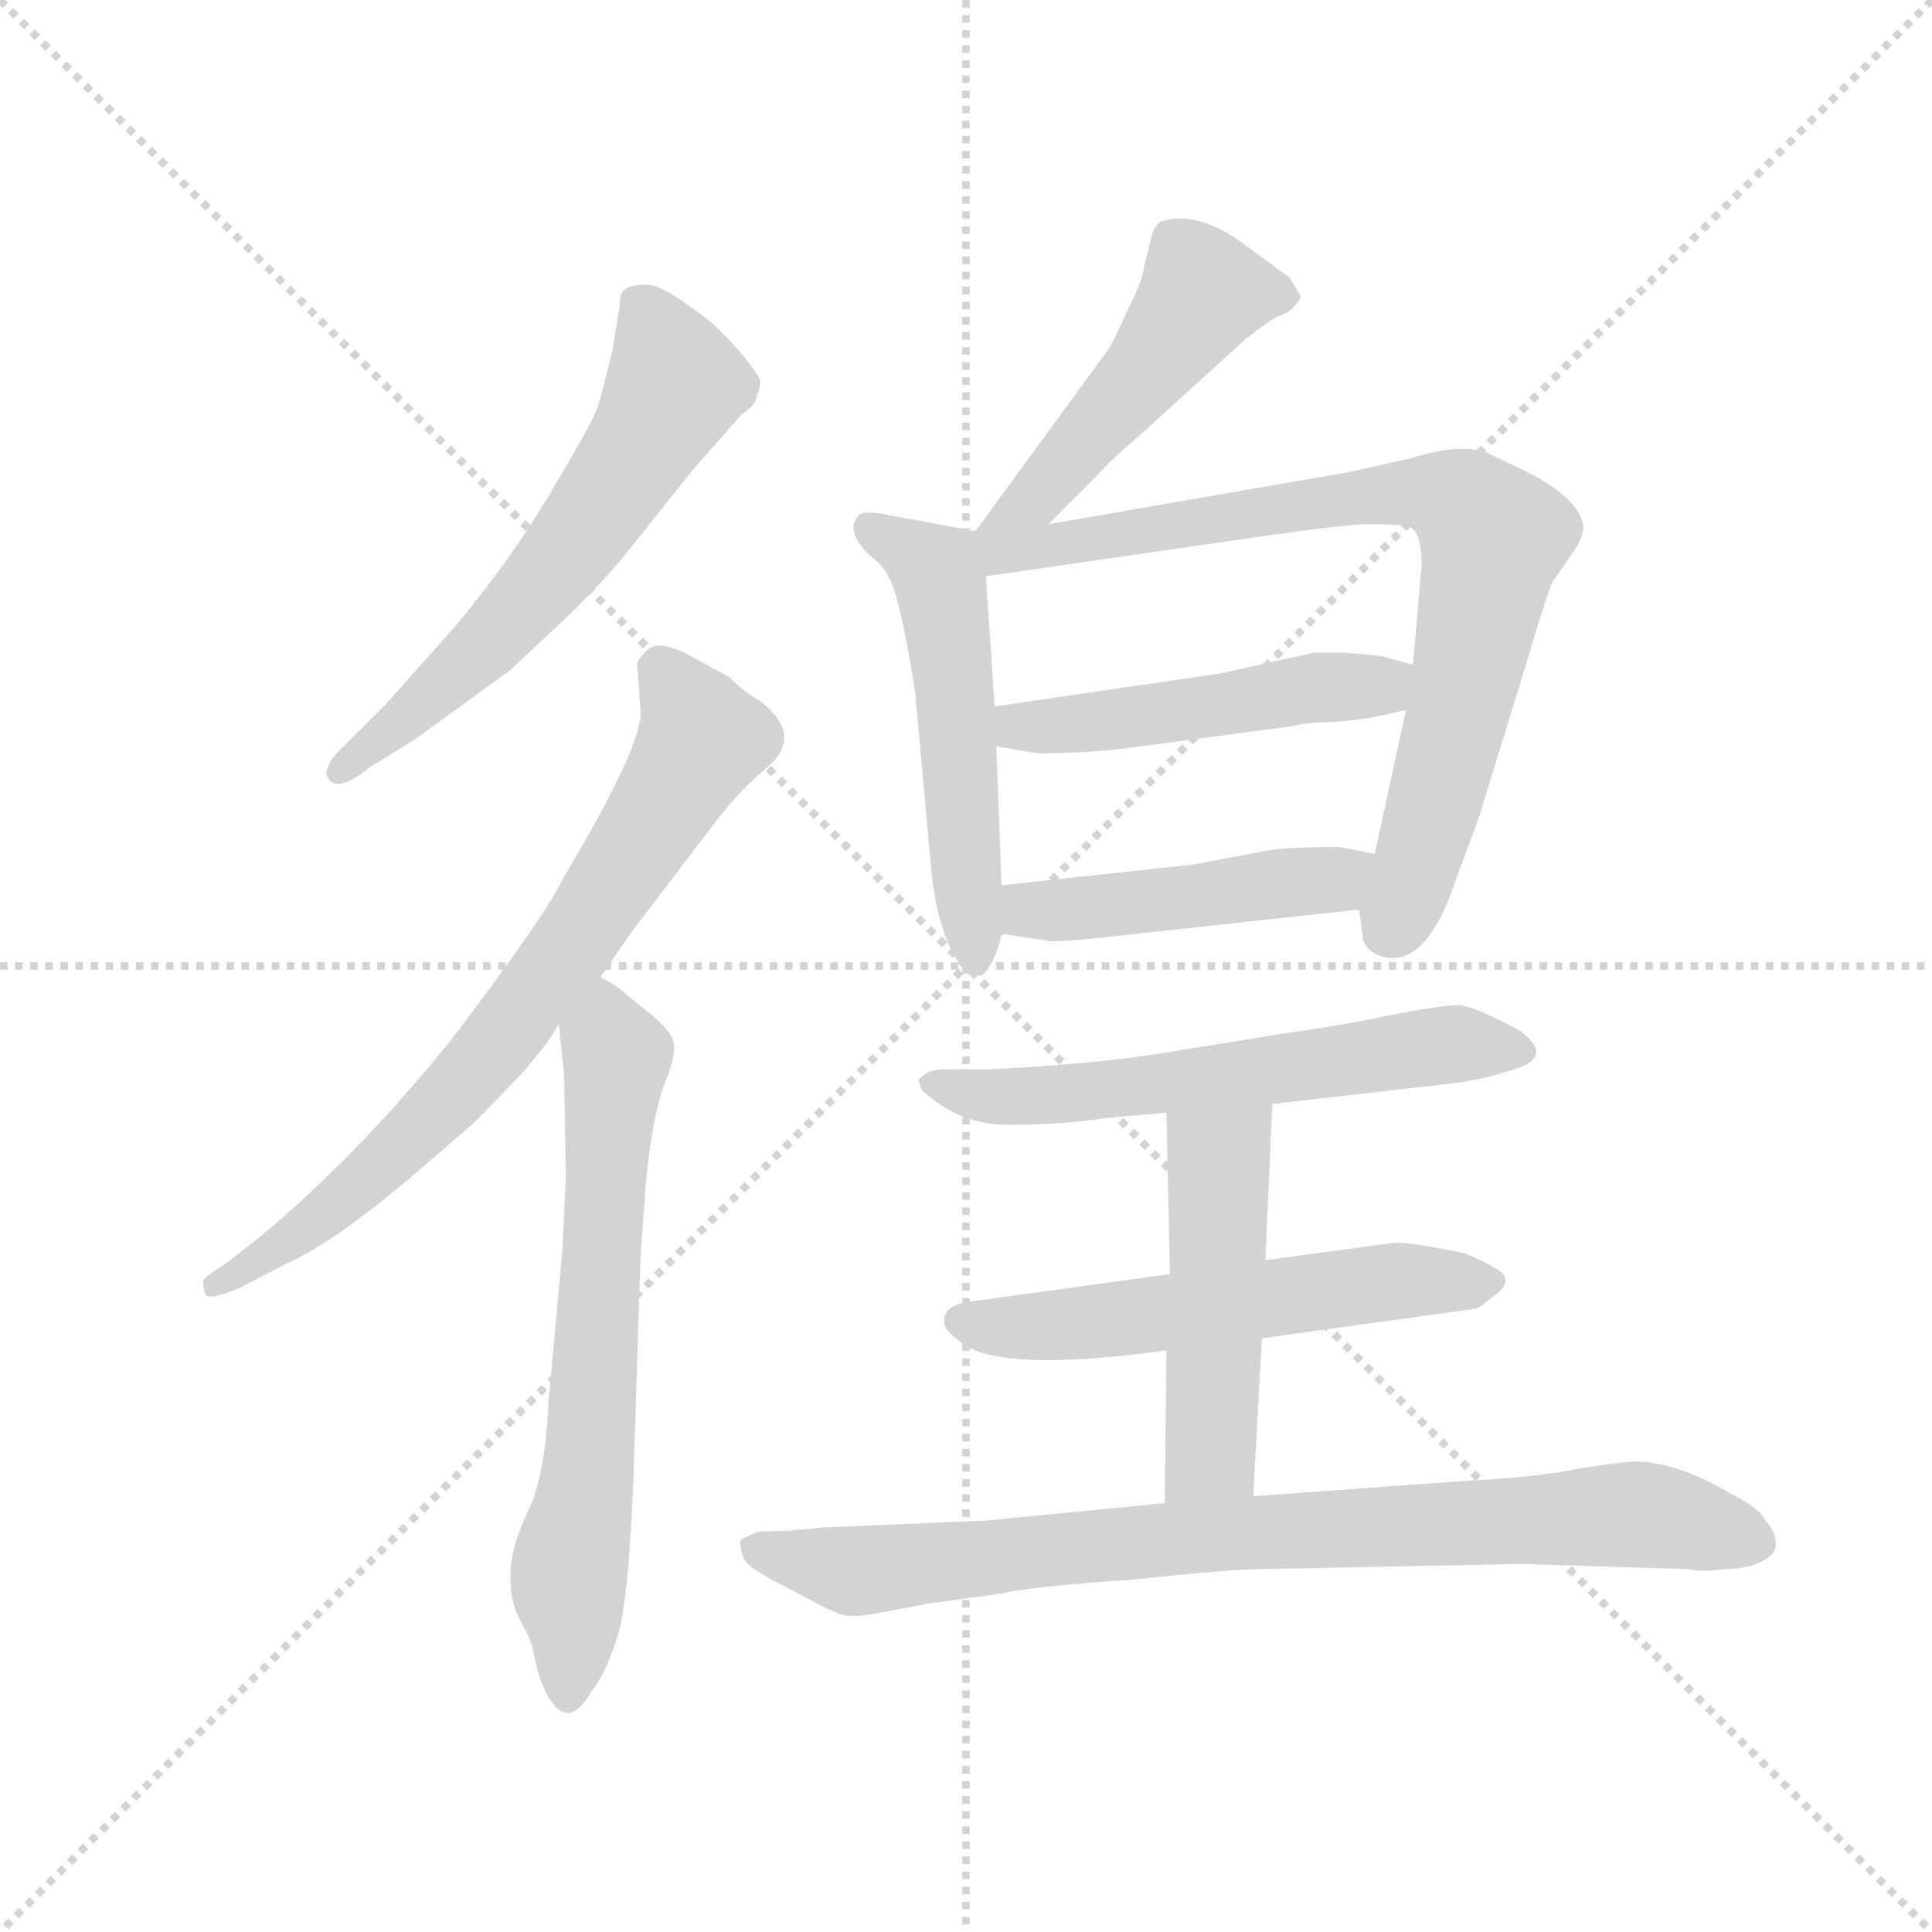 <svg version="1.1" viewBox="0 0 1024 1024" xmlns="http://www.w3.org/2000/svg">
  <g stroke="lightgray" stroke-dasharray="1,1" stroke-width="1" transform="scale(4, 4)">
    <line x1="0" y1="0" x2="256" y2="256"></line>
    <line x1="256" y1="0" x2="0" y2="256"></line>
    <line x1="128" y1="0" x2="128" y2="256"></line>
    <line x1="0" y1="128" x2="256" y2="128"></line>
  </g>
  <g transform="scale(0.92, -0.92) translate(60, -830)">
    <style type="text/css">
      
        @keyframes keyframes0 {
          from {
            stroke: blue;
            stroke-dashoffset: 604;
            stroke-width: 128;
          }
          66% {
            animation-timing-function: step-end;
            stroke: blue;
            stroke-dashoffset: 0;
            stroke-width: 128;
          }
          to {
            stroke: black;
            stroke-width: 1024;
          }
        }
        #make-me-a-hanzi-animation-0 {
          animation: keyframes0 0.742s both;
          animation-delay: 0s;
          animation-timing-function: linear;
        }
      
        @keyframes keyframes1 {
          from {
            stroke: blue;
            stroke-dashoffset: 731;
            stroke-width: 128;
          }
          70% {
            animation-timing-function: step-end;
            stroke: blue;
            stroke-dashoffset: 0;
            stroke-width: 128;
          }
          to {
            stroke: black;
            stroke-width: 1024;
          }
        }
        #make-me-a-hanzi-animation-1 {
          animation: keyframes1 0.845s both;
          animation-delay: 0.742s;
          animation-timing-function: linear;
        }
      
        @keyframes keyframes2 {
          from {
            stroke: blue;
            stroke-dashoffset: 661;
            stroke-width: 128;
          }
          68% {
            animation-timing-function: step-end;
            stroke: blue;
            stroke-dashoffset: 0;
            stroke-width: 128;
          }
          to {
            stroke: black;
            stroke-width: 1024;
          }
        }
        #make-me-a-hanzi-animation-2 {
          animation: keyframes2 0.788s both;
          animation-delay: 1.586s;
          animation-timing-function: linear;
        }
      
        @keyframes keyframes3 {
          from {
            stroke: blue;
            stroke-dashoffset: 486;
            stroke-width: 128;
          }
          61% {
            animation-timing-function: step-end;
            stroke: blue;
            stroke-dashoffset: 0;
            stroke-width: 128;
          }
          to {
            stroke: black;
            stroke-width: 1024;
          }
        }
        #make-me-a-hanzi-animation-3 {
          animation: keyframes3 0.646s both;
          animation-delay: 2.374s;
          animation-timing-function: linear;
        }
      
        @keyframes keyframes4 {
          from {
            stroke: blue;
            stroke-dashoffset: 527;
            stroke-width: 128;
          }
          63% {
            animation-timing-function: step-end;
            stroke: blue;
            stroke-dashoffset: 0;
            stroke-width: 128;
          }
          to {
            stroke: black;
            stroke-width: 1024;
          }
        }
        #make-me-a-hanzi-animation-4 {
          animation: keyframes4 0.679s both;
          animation-delay: 3.02s;
          animation-timing-function: linear;
        }
      
        @keyframes keyframes5 {
          from {
            stroke: blue;
            stroke-dashoffset: 794;
            stroke-width: 128;
          }
          72% {
            animation-timing-function: step-end;
            stroke: blue;
            stroke-dashoffset: 0;
            stroke-width: 128;
          }
          to {
            stroke: black;
            stroke-width: 1024;
          }
        }
        #make-me-a-hanzi-animation-5 {
          animation: keyframes5 0.896s both;
          animation-delay: 3.699s;
          animation-timing-function: linear;
        }
      
        @keyframes keyframes6 {
          from {
            stroke: blue;
            stroke-dashoffset: 488;
            stroke-width: 128;
          }
          61% {
            animation-timing-function: step-end;
            stroke: blue;
            stroke-dashoffset: 0;
            stroke-width: 128;
          }
          to {
            stroke: black;
            stroke-width: 1024;
          }
        }
        #make-me-a-hanzi-animation-6 {
          animation: keyframes6 0.647s both;
          animation-delay: 4.595s;
          animation-timing-function: linear;
        }
      
        @keyframes keyframes7 {
          from {
            stroke: blue;
            stroke-dashoffset: 464;
            stroke-width: 128;
          }
          60% {
            animation-timing-function: step-end;
            stroke: blue;
            stroke-dashoffset: 0;
            stroke-width: 128;
          }
          to {
            stroke: black;
            stroke-width: 1024;
          }
        }
        #make-me-a-hanzi-animation-7 {
          animation: keyframes7 0.628s both;
          animation-delay: 5.242s;
          animation-timing-function: linear;
        }
      
        @keyframes keyframes8 {
          from {
            stroke: blue;
            stroke-dashoffset: 598;
            stroke-width: 128;
          }
          66% {
            animation-timing-function: step-end;
            stroke: blue;
            stroke-dashoffset: 0;
            stroke-width: 128;
          }
          to {
            stroke: black;
            stroke-width: 1024;
          }
        }
        #make-me-a-hanzi-animation-8 {
          animation: keyframes8 0.737s both;
          animation-delay: 5.87s;
          animation-timing-function: linear;
        }
      
        @keyframes keyframes9 {
          from {
            stroke: blue;
            stroke-dashoffset: 563;
            stroke-width: 128;
          }
          65% {
            animation-timing-function: step-end;
            stroke: blue;
            stroke-dashoffset: 0;
            stroke-width: 128;
          }
          to {
            stroke: black;
            stroke-width: 1024;
          }
        }
        #make-me-a-hanzi-animation-9 {
          animation: keyframes9 0.708s both;
          animation-delay: 6.606s;
          animation-timing-function: linear;
        }
      
        @keyframes keyframes10 {
          from {
            stroke: blue;
            stroke-dashoffset: 489;
            stroke-width: 128;
          }
          61% {
            animation-timing-function: step-end;
            stroke: blue;
            stroke-dashoffset: 0;
            stroke-width: 128;
          }
          to {
            stroke: black;
            stroke-width: 1024;
          }
        }
        #make-me-a-hanzi-animation-10 {
          animation: keyframes10 0.648s both;
          animation-delay: 7.314s;
          animation-timing-function: linear;
        }
      
        @keyframes keyframes11 {
          from {
            stroke: blue;
            stroke-dashoffset: 835;
            stroke-width: 128;
          }
          73% {
            animation-timing-function: step-end;
            stroke: blue;
            stroke-dashoffset: 0;
            stroke-width: 128;
          }
          to {
            stroke: black;
            stroke-width: 1024;
          }
        }
        #make-me-a-hanzi-animation-11 {
          animation: keyframes11 0.93s both;
          animation-delay: 7.962s;
          animation-timing-function: linear;
        }
      
    </style>
    
      <path d="M 297 654 L 293 629 Q 287 604 285 598 Q 284 591 260 551 Q 237 511 203 470 L 162 424 L 138 400 Q 128 391 128 384 Q 132 371 153 388 L 179 404 L 234 444 L 265 473 Q 287 494 303 514 L 338 558 L 367 591 L 372 595 Q 375 597 376 602 Q 378 606 378 610 Q 378 613 369 624 Q 360 635 350 644 Q 324 665 313 666 Q 302 666 300 663 Q 297 662 297 654 Z" fill="lightgray"></path>
    
      <path d="M 286 267 L 303 292 L 348 351 Q 365 374 381 387 Q 404 406 378 426 Q 369 431 360 440 L 338 452 Q 325 459 318 458 Q 312 457 307 448 L 309 421 Q 311 402 265 325 Q 254 302 200 231 Q 145 163 88 116 L 70 102 Q 57 94 57 92 Q 57 89 58 85 Q 59 80 78 88 L 105 102 Q 132 114 177 152 L 214 184 L 242 213 L 255 229 Q 260 237 262 240 L 286 267 Z" fill="lightgray"></path>
    
      <path d="M 262 240 L 265 210 L 266 152 L 264 110 L 256 22 Q 254 -21 244 -41 Q 234 -62 234 -78 Q 234 -94 240 -104 Q 246 -115 247 -120 L 250 -134 Q 264 -174 281 -144 Q 289 -134 295 -115 Q 302 -97 305 -20 L 309 106 L 312 148 Q 316 188 323 206 Q 330 223 328 230 Q 326 236 317 244 L 301 257 Q 296 262 286 267 C 260 283 259 270 262 240 Z" fill="lightgray"></path>
    
      <path d="M 544 528 L 570 554 Q 583 568 593 576 L 658 635 Q 672 646 677 648 Q 683 650 686 654 Q 690 658 689 660 L 683 670 L 653 692 Q 628 709 608 702 Q 605 699 604 696 L 599 676 Q 599 670 589 650 Q 580 630 578 628 L 502 524 C 484 500 523 507 544 528 Z" fill="lightgray"></path>
    
      <path d="M 502 524 L 448 534 Q 435 536 434 532 Q 427 524 441 510 Q 450 504 454 493 Q 459 482 467 433 L 477 324 Q 482 285 497 270 Q 503 268 505 268 Q 507 268 511 275 Q 515 282 517 292 L 517 320 L 514 400 L 513 423 L 508 498 C 506 523 506 523 502 524 Z" fill="lightgray"></path>
    
      <path d="M 779 324 L 792 359 L 820 450 Q 832 490 834 494 L 845 510 Q 853 521 852 528 Q 849 543 820 558 L 797 569 Q 781 575 753 566 L 717 558 L 544 528 C 486 518 471 493 508 498 L 646 518 Q 714 528 728 528 Q 743 528 751 527 Q 759 525 759 504 L 754 447 L 750 421 L 732 338 L 723 306 L 725 291 Q 725 286 730 282 Q 736 278 742 278 Q 764 278 779 324 Z" fill="lightgray"></path>
    
      <path d="M 643 442 L 513 423 C 483 419 484 405 514 400 L 538 396 Q 569 396 597 400 L 687 412 Q 687 413 704 414 Q 722 414 750 421 C 779 428 783 439 754 447 L 736 452 L 715 454 L 697 454 L 643 442 Z" fill="lightgray"></path>
    
      <path d="M 517 292 L 544 288 Q 545 287 567 289 L 723 306 C 753 309 761 332 732 338 L 712 342 Q 680 342 670 340 L 628 332 L 517 320 C 487 317 487 296 517 292 Z" fill="lightgray"></path>
    
      <path d="M 474 212 L 469 208 L 471 202 Q 494 181 523 182 Q 552 182 578 186 L 612 189 L 673 194 L 778 206 Q 794 208 809 213 Q 837 220 816 236 Q 790 250 781 251 Q 772 251 745 246 Q 718 240 682 235 L 608 223 Q 570 217 511 214 L 482 214 Q 475 213 474 212 Z" fill="lightgray"></path>
    
      <path d="M 614 96 L 498 80 Q 490 79 486 75 Q 480 66 491 59 Q 510 38 612 52 L 667 59 L 790 76 Q 792 76 800 83 Q 809 89 807 94 Q 807 98 784 108 Q 749 115 743 114 L 669 104 L 614 96 Z" fill="lightgray"></path>
    
      <path d="M 612 189 L 614 96 L 612 52 L 611 -36 C 611 -66 660 -62 662 -32 L 667 59 L 669 104 L 673 194 C 674 224 611 219 612 189 Z" fill="lightgray"></path>
    
      <path d="M 611 -36 L 508 -46 L 414 -50 L 393 -52 Q 376 -52 375 -53 L 369 -56 Q 365 -57 367 -62 Q 367 -66 370 -70 Q 374 -75 396 -86 Q 418 -98 424 -100 Q 430 -102 442 -100 L 474 -94 L 517 -88 Q 534 -84 593 -80 Q 649 -74 666 -74 L 817 -71 L 912 -74 Q 923 -76 932 -74 Q 948 -74 956 -69 Q 964 -65 963 -58 Q 962 -51 957 -46 Q 954 -39 938 -31 Q 906 -12 882 -12 Q 875 -12 850 -16 Q 826 -21 786 -23 L 662 -32 L 611 -36 Z" fill="lightgray"></path>
    
    
      <clipPath id="make-me-a-hanzi-clip-0">
        <path d="M 297 654 L 293 629 Q 287 604 285 598 Q 284 591 260 551 Q 237 511 203 470 L 162 424 L 138 400 Q 128 391 128 384 Q 132 371 153 388 L 179 404 L 234 444 L 265 473 Q 287 494 303 514 L 338 558 L 367 591 L 372 595 Q 375 597 376 602 Q 378 606 378 610 Q 378 613 369 624 Q 360 635 350 644 Q 324 665 313 666 Q 302 666 300 663 Q 297 662 297 654 Z"></path>
      </clipPath>
      <path clip-path="url(#make-me-a-hanzi-clip-0)" d="M 309 655 L 329 609 L 309 572 L 278 526 L 217 455 L 135 386" fill="none" id="make-me-a-hanzi-animation-0" stroke-dasharray="476 952" stroke-linecap="round"></path>
    
      <clipPath id="make-me-a-hanzi-clip-1">
        <path d="M 286 267 L 303 292 L 348 351 Q 365 374 381 387 Q 404 406 378 426 Q 369 431 360 440 L 338 452 Q 325 459 318 458 Q 312 457 307 448 L 309 421 Q 311 402 265 325 Q 254 302 200 231 Q 145 163 88 116 L 70 102 Q 57 94 57 92 Q 57 89 58 85 Q 59 80 78 88 L 105 102 Q 132 114 177 152 L 214 184 L 242 213 L 255 229 Q 260 237 262 240 L 286 267 Z"></path>
      </clipPath>
      <path clip-path="url(#make-me-a-hanzi-clip-1)" d="M 321 444 L 340 416 L 343 401 L 271 287 L 222 223 L 160 158 L 94 106 L 62 89" fill="none" id="make-me-a-hanzi-animation-1" stroke-dasharray="603 1206" stroke-linecap="round"></path>
    
      <clipPath id="make-me-a-hanzi-clip-2">
        <path d="M 262 240 L 265 210 L 266 152 L 264 110 L 256 22 Q 254 -21 244 -41 Q 234 -62 234 -78 Q 234 -94 240 -104 Q 246 -115 247 -120 L 250 -134 Q 264 -174 281 -144 Q 289 -134 295 -115 Q 302 -97 305 -20 L 309 106 L 312 148 Q 316 188 323 206 Q 330 223 328 230 Q 326 236 317 244 L 301 257 Q 296 262 286 267 C 260 283 259 270 262 240 Z"></path>
      </clipPath>
      <path clip-path="url(#make-me-a-hanzi-clip-2)" d="M 287 258 L 295 221 L 280 -11 L 267 -82 L 268 -144" fill="none" id="make-me-a-hanzi-animation-2" stroke-dasharray="533 1066" stroke-linecap="round"></path>
    
      <clipPath id="make-me-a-hanzi-clip-3">
        <path d="M 544 528 L 570 554 Q 583 568 593 576 L 658 635 Q 672 646 677 648 Q 683 650 686 654 Q 690 658 689 660 L 683 670 L 653 692 Q 628 709 608 702 Q 605 699 604 696 L 599 676 Q 599 670 589 650 Q 580 630 578 628 L 502 524 C 484 500 523 507 544 528 Z"></path>
      </clipPath>
      <path clip-path="url(#make-me-a-hanzi-clip-3)" d="M 679 661 L 633 662 L 536 543 L 509 528" fill="none" id="make-me-a-hanzi-animation-3" stroke-dasharray="358 716" stroke-linecap="round"></path>
    
      <clipPath id="make-me-a-hanzi-clip-4">
        <path d="M 502 524 L 448 534 Q 435 536 434 532 Q 427 524 441 510 Q 450 504 454 493 Q 459 482 467 433 L 477 324 Q 482 285 497 270 Q 503 268 505 268 Q 507 268 511 275 Q 515 282 517 292 L 517 320 L 514 400 L 513 423 L 508 498 C 506 523 506 523 502 524 Z"></path>
      </clipPath>
      <path clip-path="url(#make-me-a-hanzi-clip-4)" d="M 442 526 L 481 498 L 503 276" fill="none" id="make-me-a-hanzi-animation-4" stroke-dasharray="399 798" stroke-linecap="round"></path>
    
      <clipPath id="make-me-a-hanzi-clip-5">
        <path d="M 779 324 L 792 359 L 820 450 Q 832 490 834 494 L 845 510 Q 853 521 852 528 Q 849 543 820 558 L 797 569 Q 781 575 753 566 L 717 558 L 544 528 C 486 518 471 493 508 498 L 646 518 Q 714 528 728 528 Q 743 528 751 527 Q 759 525 759 504 L 754 447 L 750 421 L 732 338 L 723 306 L 725 291 Q 725 286 730 282 Q 736 278 742 278 Q 764 278 779 324 Z"></path>
      </clipPath>
      <path clip-path="url(#make-me-a-hanzi-clip-5)" d="M 510 519 L 518 512 L 529 513 L 751 547 L 788 536 L 799 517 L 792 471 L 769 374 L 741 294" fill="none" id="make-me-a-hanzi-animation-5" stroke-dasharray="666 1332" stroke-linecap="round"></path>
    
      <clipPath id="make-me-a-hanzi-clip-6">
        <path d="M 643 442 L 513 423 C 483 419 484 405 514 400 L 538 396 Q 569 396 597 400 L 687 412 Q 687 413 704 414 Q 722 414 750 421 C 779 428 783 439 754 447 L 736 452 L 715 454 L 697 454 L 643 442 Z"></path>
      </clipPath>
      <path clip-path="url(#make-me-a-hanzi-clip-6)" d="M 521 406 L 527 412 L 560 412 L 748 441" fill="none" id="make-me-a-hanzi-animation-6" stroke-dasharray="360 720" stroke-linecap="round"></path>
    
      <clipPath id="make-me-a-hanzi-clip-7">
        <path d="M 517 292 L 544 288 Q 545 287 567 289 L 723 306 C 753 309 761 332 732 338 L 712 342 Q 680 342 670 340 L 628 332 L 517 320 C 487 317 487 296 517 292 Z"></path>
      </clipPath>
      <path clip-path="url(#make-me-a-hanzi-clip-7)" d="M 525 299 L 533 306 L 708 323 L 726 334" fill="none" id="make-me-a-hanzi-animation-7" stroke-dasharray="336 672" stroke-linecap="round"></path>
    
      <clipPath id="make-me-a-hanzi-clip-8">
        <path d="M 474 212 L 469 208 L 471 202 Q 494 181 523 182 Q 552 182 578 186 L 612 189 L 673 194 L 778 206 Q 794 208 809 213 Q 837 220 816 236 Q 790 250 781 251 Q 772 251 745 246 Q 718 240 682 235 L 608 223 Q 570 217 511 214 L 482 214 Q 475 213 474 212 Z"></path>
      </clipPath>
      <path clip-path="url(#make-me-a-hanzi-clip-8)" d="M 474 206 L 530 198 L 779 229 L 813 224" fill="none" id="make-me-a-hanzi-animation-8" stroke-dasharray="470 940" stroke-linecap="round"></path>
    
      <clipPath id="make-me-a-hanzi-clip-9">
        <path d="M 614 96 L 498 80 Q 490 79 486 75 Q 480 66 491 59 Q 510 38 612 52 L 667 59 L 790 76 Q 792 76 800 83 Q 809 89 807 94 Q 807 98 784 108 Q 749 115 743 114 L 669 104 L 614 96 Z"></path>
      </clipPath>
      <path clip-path="url(#make-me-a-hanzi-clip-9)" d="M 494 69 L 556 66 L 738 92 L 799 91" fill="none" id="make-me-a-hanzi-animation-9" stroke-dasharray="435 870" stroke-linecap="round"></path>
    
      <clipPath id="make-me-a-hanzi-clip-10">
        <path d="M 612 189 L 614 96 L 612 52 L 611 -36 C 611 -66 660 -62 662 -32 L 667 59 L 669 104 L 673 194 C 674 224 611 219 612 189 Z"></path>
      </clipPath>
      <path clip-path="url(#make-me-a-hanzi-clip-10)" d="M 666 187 L 642 158 L 638 -8 L 617 -29" fill="none" id="make-me-a-hanzi-animation-10" stroke-dasharray="361 722" stroke-linecap="round"></path>
    
      <clipPath id="make-me-a-hanzi-clip-11">
        <path d="M 611 -36 L 508 -46 L 414 -50 L 393 -52 Q 376 -52 375 -53 L 369 -56 Q 365 -57 367 -62 Q 367 -66 370 -70 Q 374 -75 396 -86 Q 418 -98 424 -100 Q 430 -102 442 -100 L 474 -94 L 517 -88 Q 534 -84 593 -80 Q 649 -74 666 -74 L 817 -71 L 912 -74 Q 923 -76 932 -74 Q 948 -74 956 -69 Q 964 -65 963 -58 Q 962 -51 957 -46 Q 954 -39 938 -31 Q 906 -12 882 -12 Q 875 -12 850 -16 Q 826 -21 786 -23 L 662 -32 L 611 -36 Z"></path>
      </clipPath>
      <path clip-path="url(#make-me-a-hanzi-clip-11)" d="M 376 -61 L 434 -75 L 657 -53 L 881 -42 L 950 -57" fill="none" id="make-me-a-hanzi-animation-11" stroke-dasharray="707 1414" stroke-linecap="round"></path>
    
  </g>
</svg>